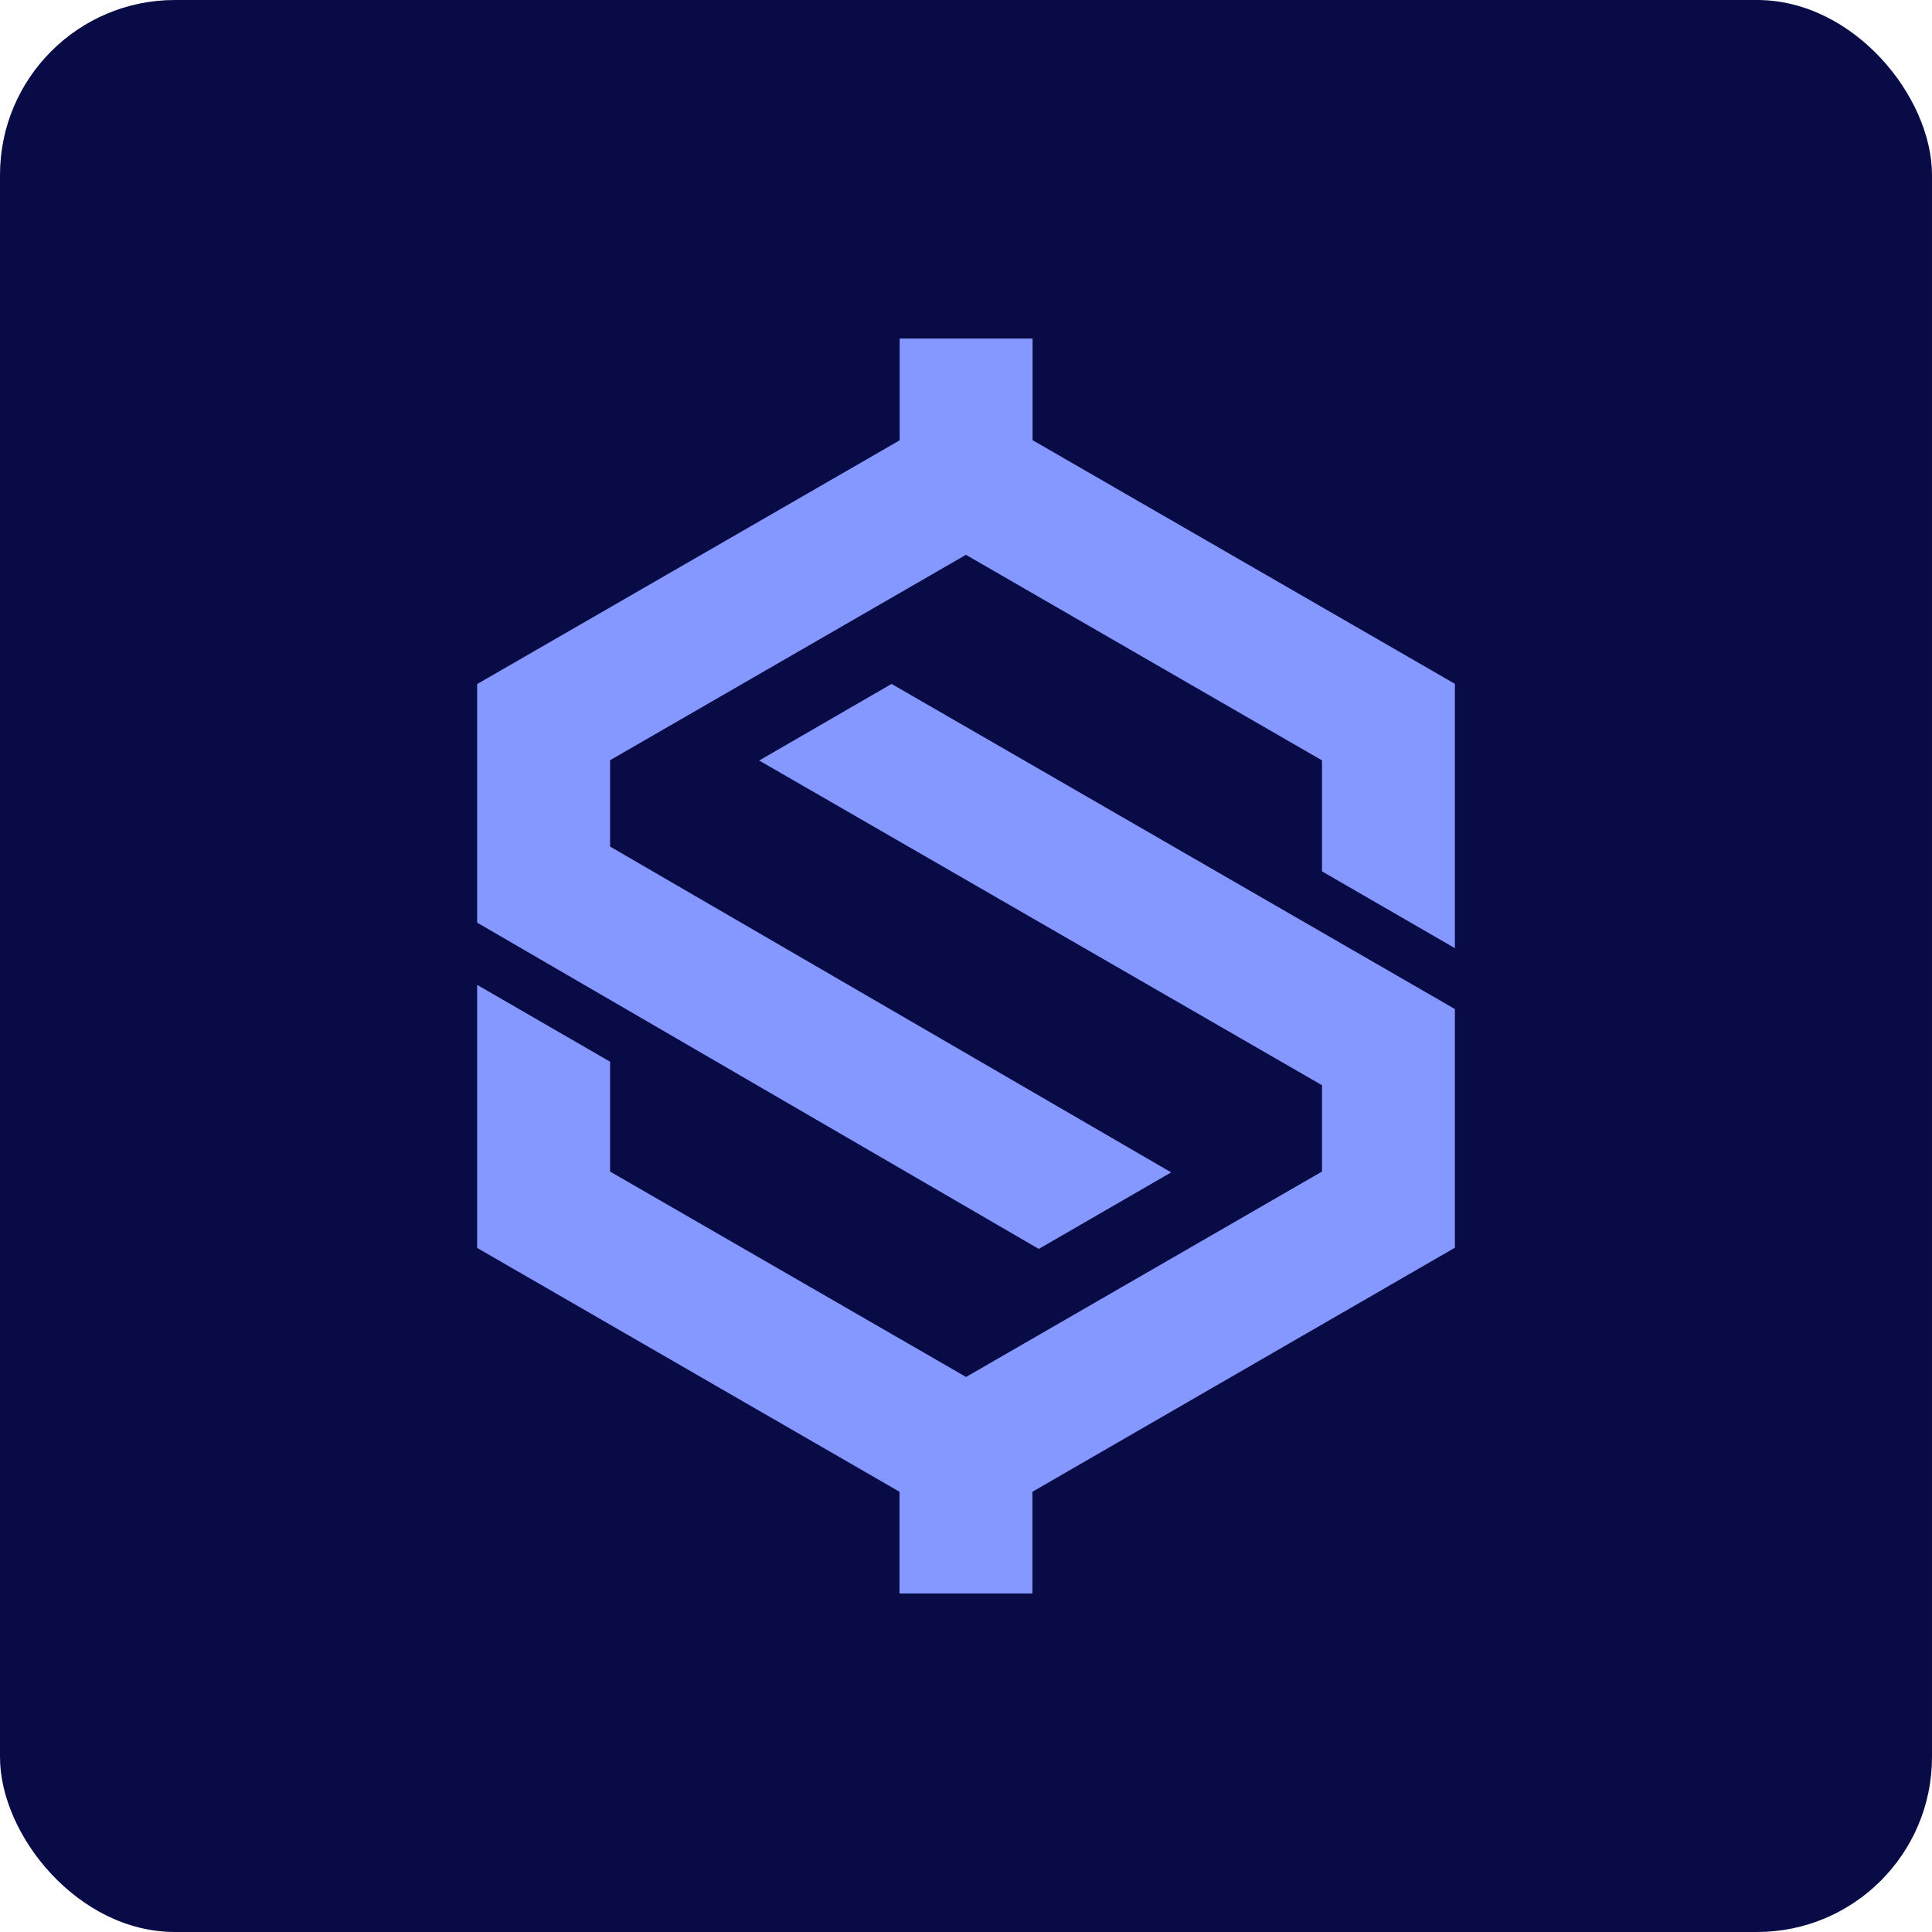 <svg id="Layer_1" data-name="Layer 1" xmlns="http://www.w3.org/2000/svg" viewBox="0 0 258 258"><defs></defs><title>SKREOS</title><rect style="fill:#090b47;" width="258" height="258" rx="23.36"/><path style="fill:#8498ff;" d="M647.09,356.35l75.16,43.36v11.53l-47.53,27.43-47.54-27.43V396.57l-17.75-10.26v35.13L665.83,454v13.58h17.75V454L740,421.41V389.54l-75.23-43.42Zm36.51-42.78V300H665.85v13.59l-56.42,32.55V378l75,43.57,17.68-10.22-74.93-43.51V356.31l47.52-27.43,47.55,27.45v14.82L740,381.41v-35.3Z" transform="translate(-545.71 -254.79)"/></svg>